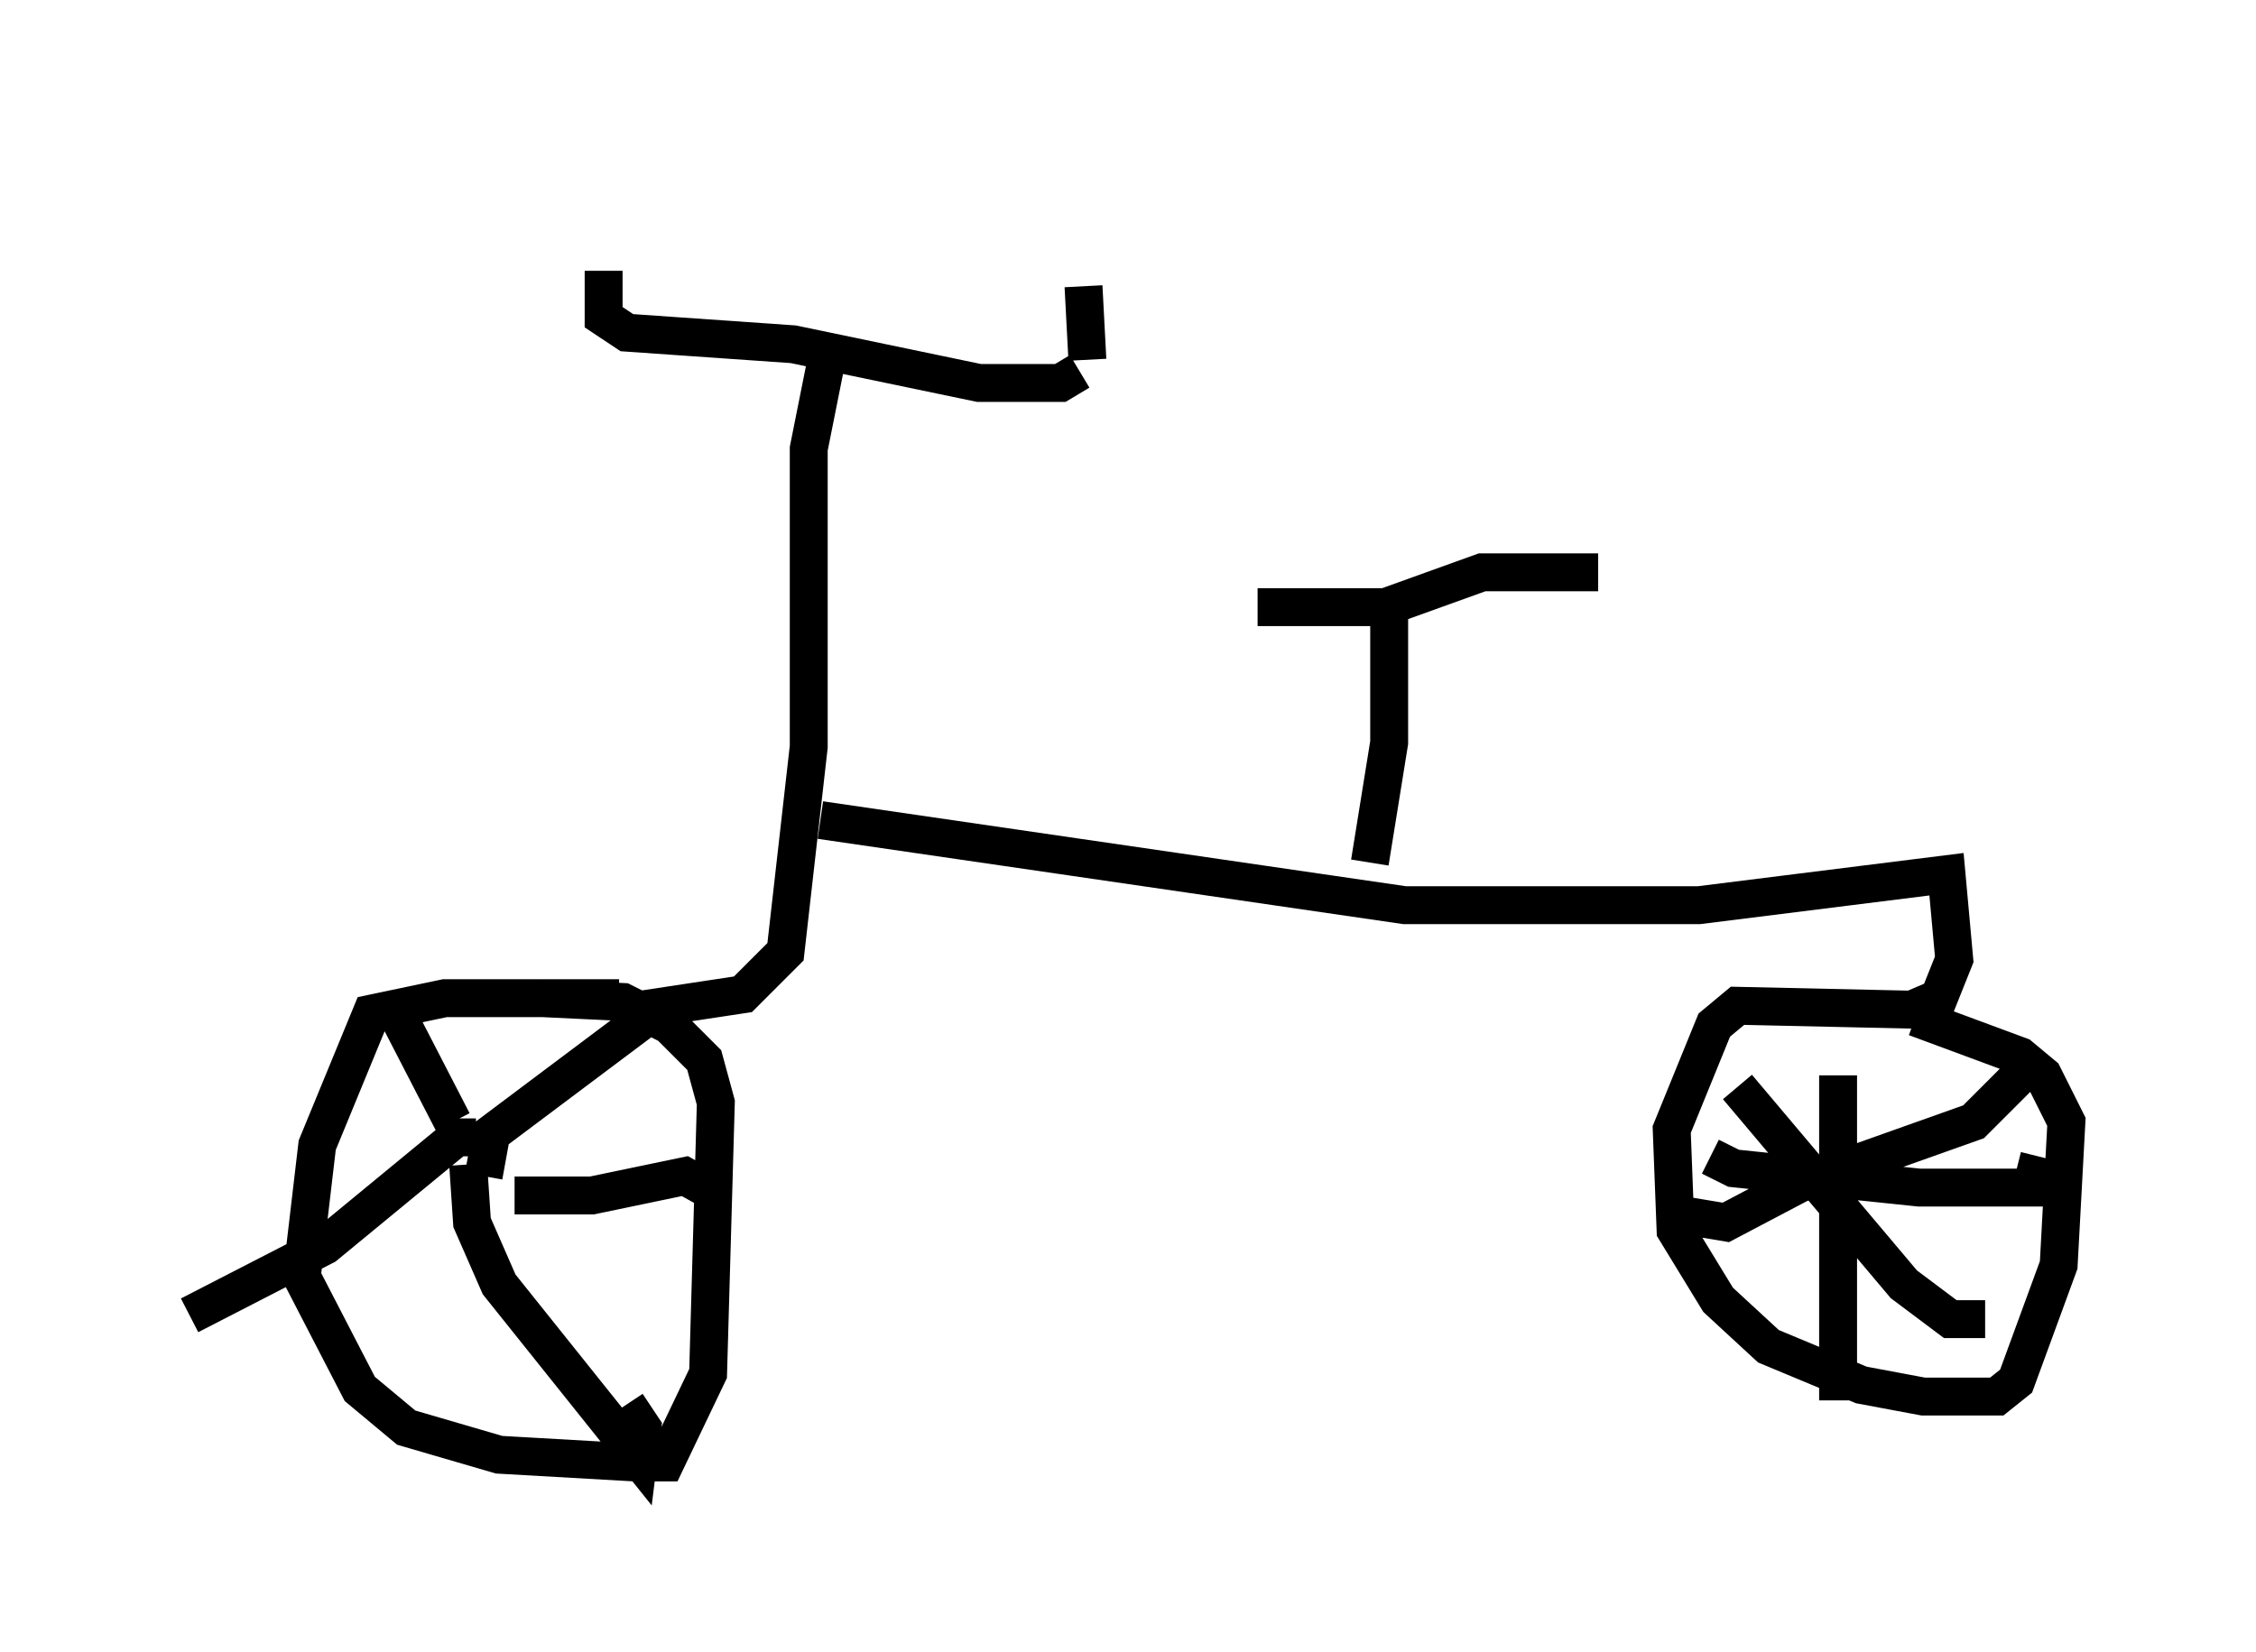 <?xml version="1.0" encoding="utf-8" ?>
<svg baseProfile="full" height="43.586" version="1.1" width="59.511" xmlns="http://www.w3.org/2000/svg" xmlns:ev="http://www.w3.org/2001/xml-events" xmlns:xlink="http://www.w3.org/1999/xlink"><defs /><rect fill="white" height="43.586" width="59.511" x="0" y="0" /><path d="M16.536, 5 m-0.613, 2.144 l0.0, 1.225 0.613, 0.408 l4.39, 0.306 4.9, 1.021 l2.144, 0.0 0.51, -0.306 m0.204, -0.306 l-0.102, -1.94 m-6.738, 1.735 l-0.51, 2.552 0.0, 7.861 l-0.613, 5.41 -1.123, 1.123 l-3.369, 0.51 m0.102, -0.408 l-4.594, 0.0 -1.94, 0.408 l-1.429, 3.471 -0.408, 3.471 l1.531, 2.96 1.225, 1.021 l2.45, 0.715 3.573, 0.204 l0.817, 0.0 1.123, -2.348 l0.204, -7.146 -0.306, -1.123 l-0.919, -0.919 -1.225, -0.613 l-2.144, -0.102 m-1.531, 4.696 l0.204, -1.123 4.083, -3.063 m-3.471, 4.696 l2.042, 0.0 2.45, -0.51 l0.919, 0.51 m-6.635, -0.817 l0.102, 1.531 0.715, 1.633 l3.675, 4.594 0.102, -0.817 l-0.408, -0.613 m-3.981, -7.044 l-0.51, 0.0 -3.471, 2.858 l-3.573, 1.838 m6.942, -5.104 l-1.633, -3.165 m11.331, -4.798 l15.415, 2.246 7.758, 0.0 l6.533, -0.817 0.204, 2.246 l-0.408, 1.021 -0.715, 0.306 l-4.594, -0.102 -0.613, 0.51 l-1.123, 2.756 0.102, 2.654 l1.123, 1.838 1.327, 1.225 l2.45, 1.021 1.633, 0.306 l1.94, 0.0 0.51, -0.408 l1.123, -3.063 0.204, -3.777 l-0.613, -1.225 -0.613, -0.51 l-2.756, -1.021 m-5.41, 3.675 l0.613, 0.306 4.9, 0.51 l2.96, 0.0 0.204, -0.817 m-5.308, -2.144 l0.0, 8.575 m5.002, -9.188 l-0.204, 0.613 -1.225, 1.225 l-4.594, 1.633 -1.94, 1.021 l-1.225, -0.204 m1.531, -3.369 l4.39, 5.206 1.225, 0.919 l0.919, 0.0 m-16.231, -12.046 l0.51, -3.165 0.0, -3.981 m-3.471, 0.408 l3.369, 0.0 2.552, -0.919 l3.063, 0.0 " fill="none" stroke="black" stroke-width="1" /></svg>
